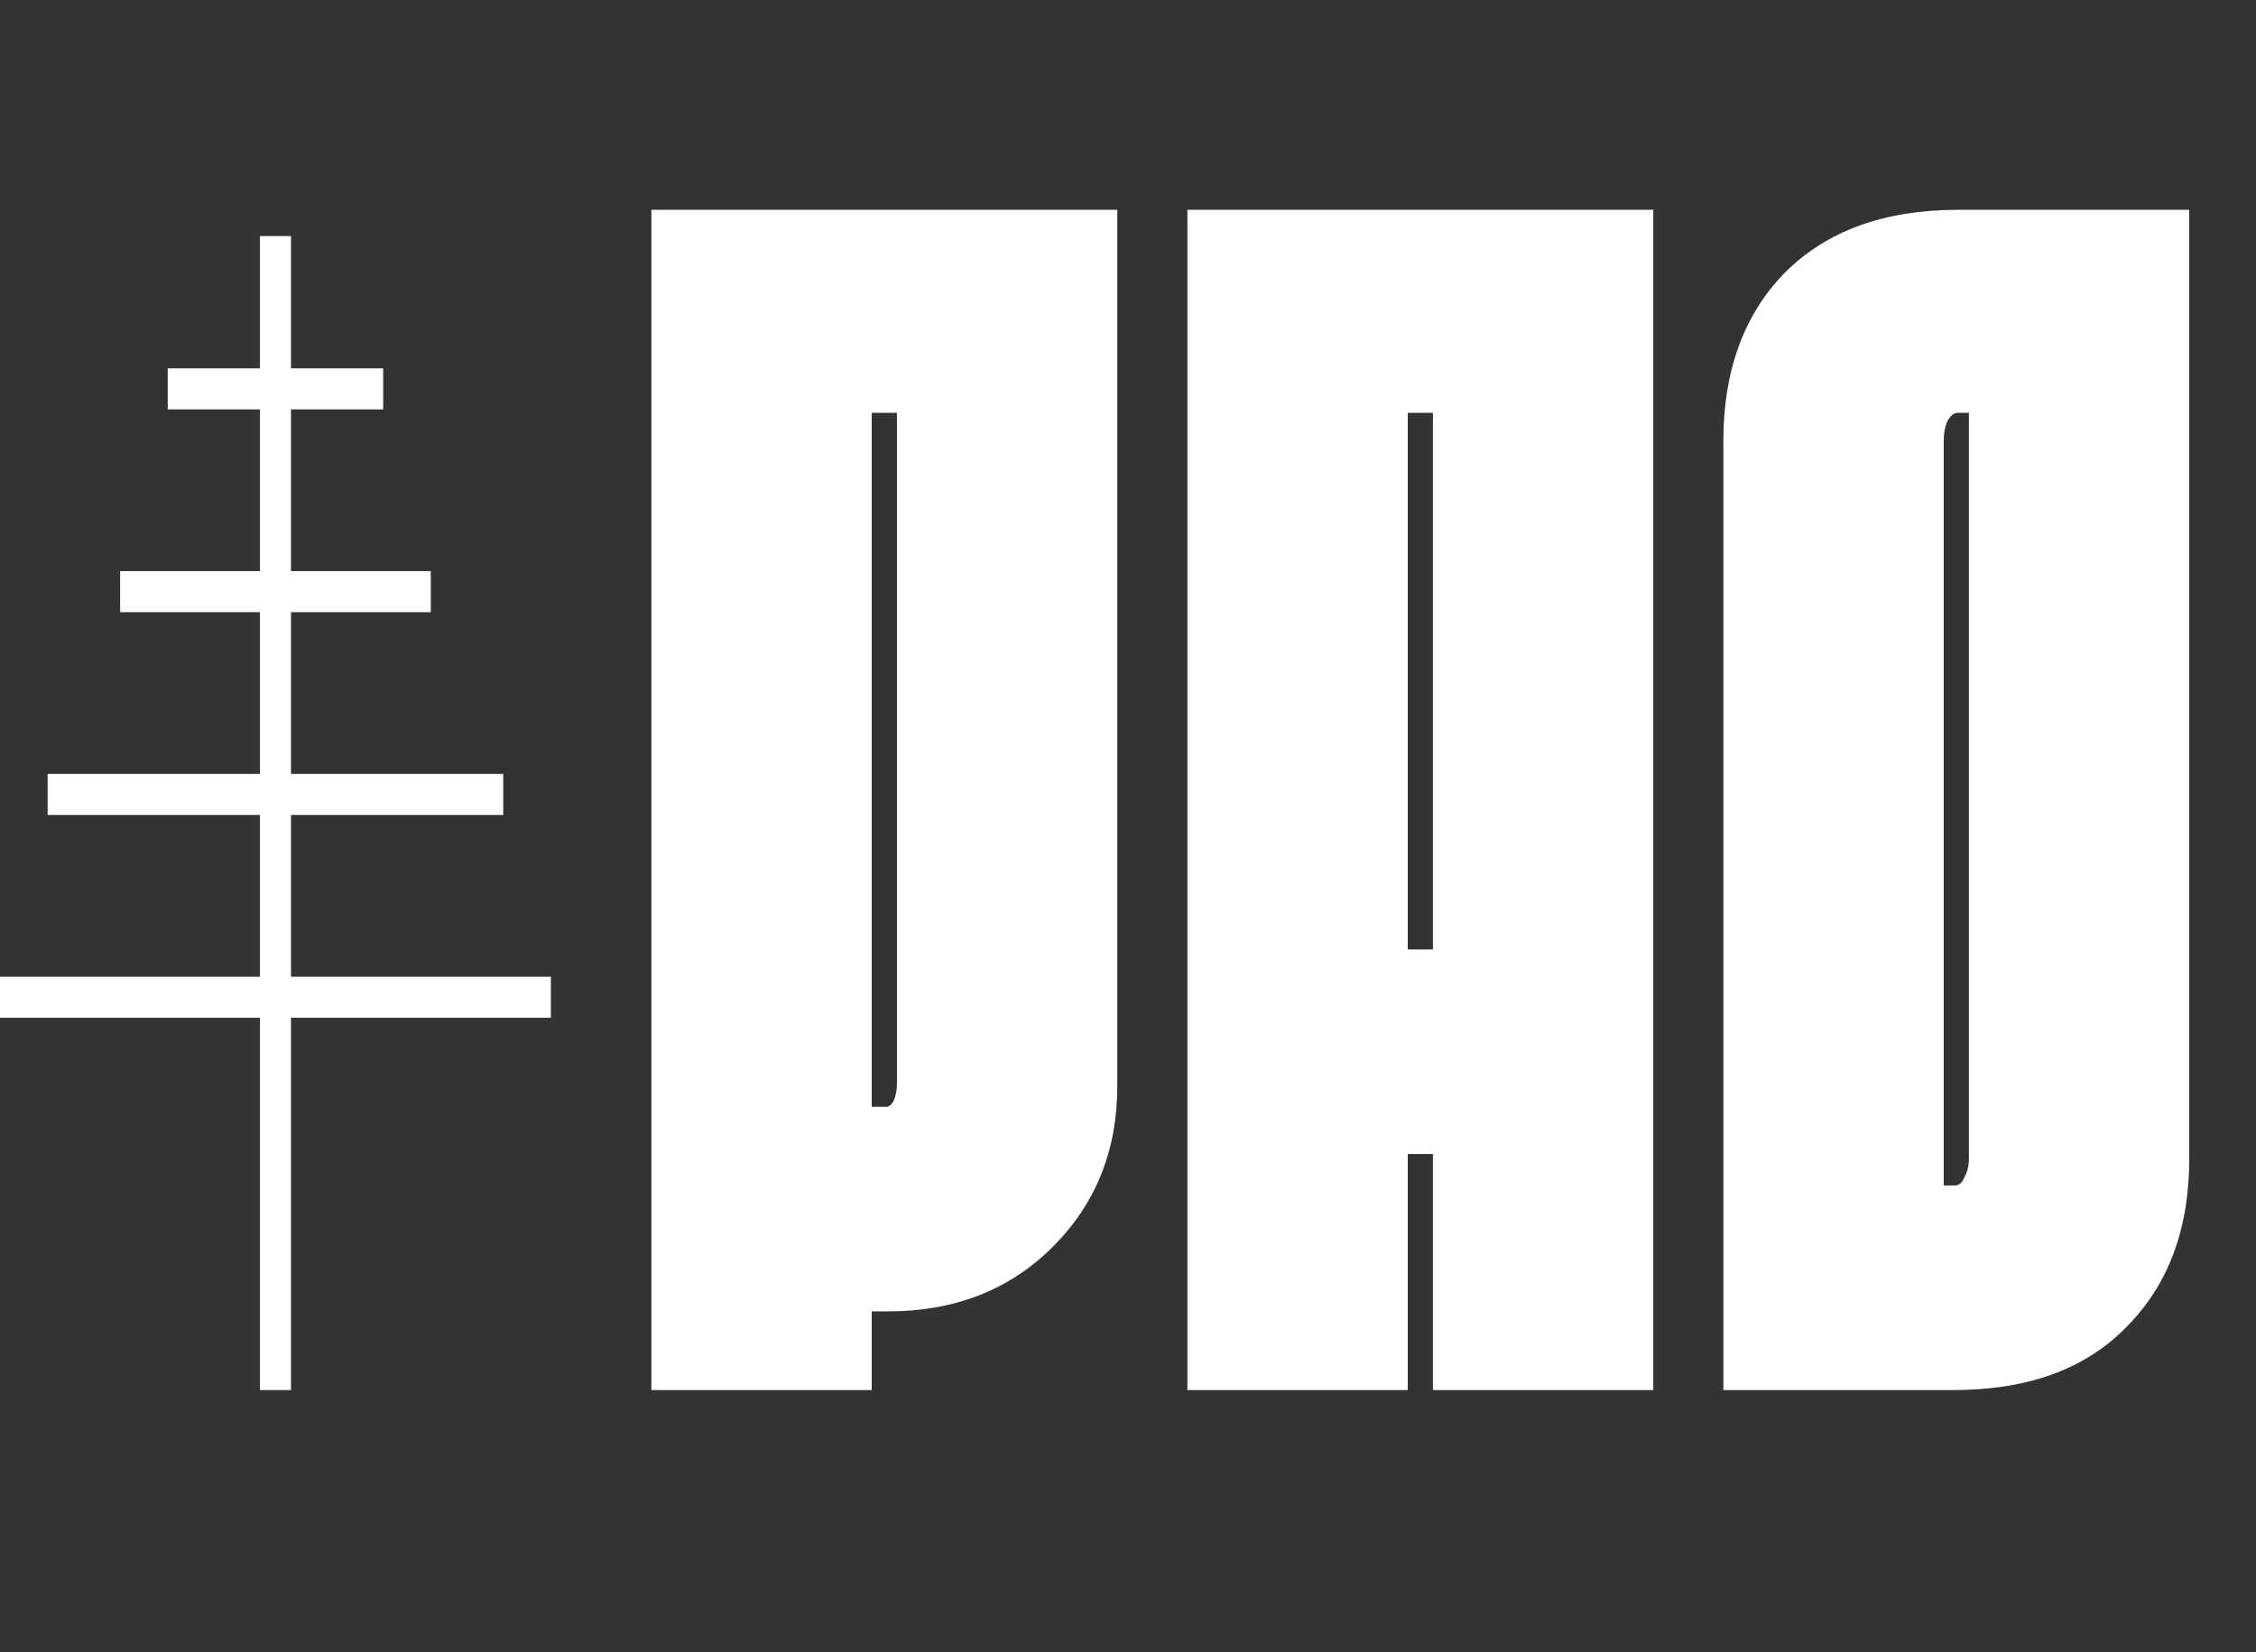 <svg width="86" height="63" viewBox="0 0 86 63" fill="none" xmlns="http://www.w3.org/2000/svg">
<rect x="0" y="0" width="86" height="63" fill="#333333" stroke="none"/>
<path d="M24.831 8L42.591 8L42.591 41.42C42.591 43.86 41.771 45.9 40.131 47.54C38.491 49.18 36.391 50 33.831 50L33.231 50L33.231 53L24.831 53L24.831 8ZM33.771 42.2C33.891 42.2 33.991 42.12 34.071 41.96C34.151 41.76 34.191 41.56 34.191 41.36L34.191 15.74L33.231 15.74L33.231 42.2L33.771 42.2ZM45.264 8L63.024 8L63.024 53L54.624 53L54.624 44L53.664 44L53.664 53L45.264 53L45.264 8ZM54.624 36.2L54.624 15.74L53.664 15.74L53.664 36.2L54.624 36.2ZM65.695 16.82C65.695 14.14 66.475 12 68.035 10.4C69.635 8.8 71.835 8 74.635 8L83.455 8L83.455 44.18C83.455 46.86 82.655 49 81.055 50.6C79.495 52.2 77.295 53 74.455 53L65.695 53L65.695 16.82ZM74.515 45.2C74.675 45.2 74.795 45.1 74.875 44.9C74.995 44.7 75.055 44.46 75.055 44.18L75.055 15.74L74.635 15.74C74.475 15.74 74.335 15.86 74.215 16.1C74.135 16.3 74.095 16.54 74.095 16.82L74.095 45.2L74.515 45.2Z" fill="white"/>
<path d="M21 37.241H11.093V31.072H19.184V29.508H11.093V23.34H16.422V21.776H11.093V15.608H14.607V14.044H11.093V9H9.907V14.044H6.394V15.608H9.907V21.776H4.579V23.34H9.907V29.508H1.816V31.072H9.907V37.241H0V38.804H9.907V53H11.093V38.804H21V37.241Z" fill="white"/>
</svg>
